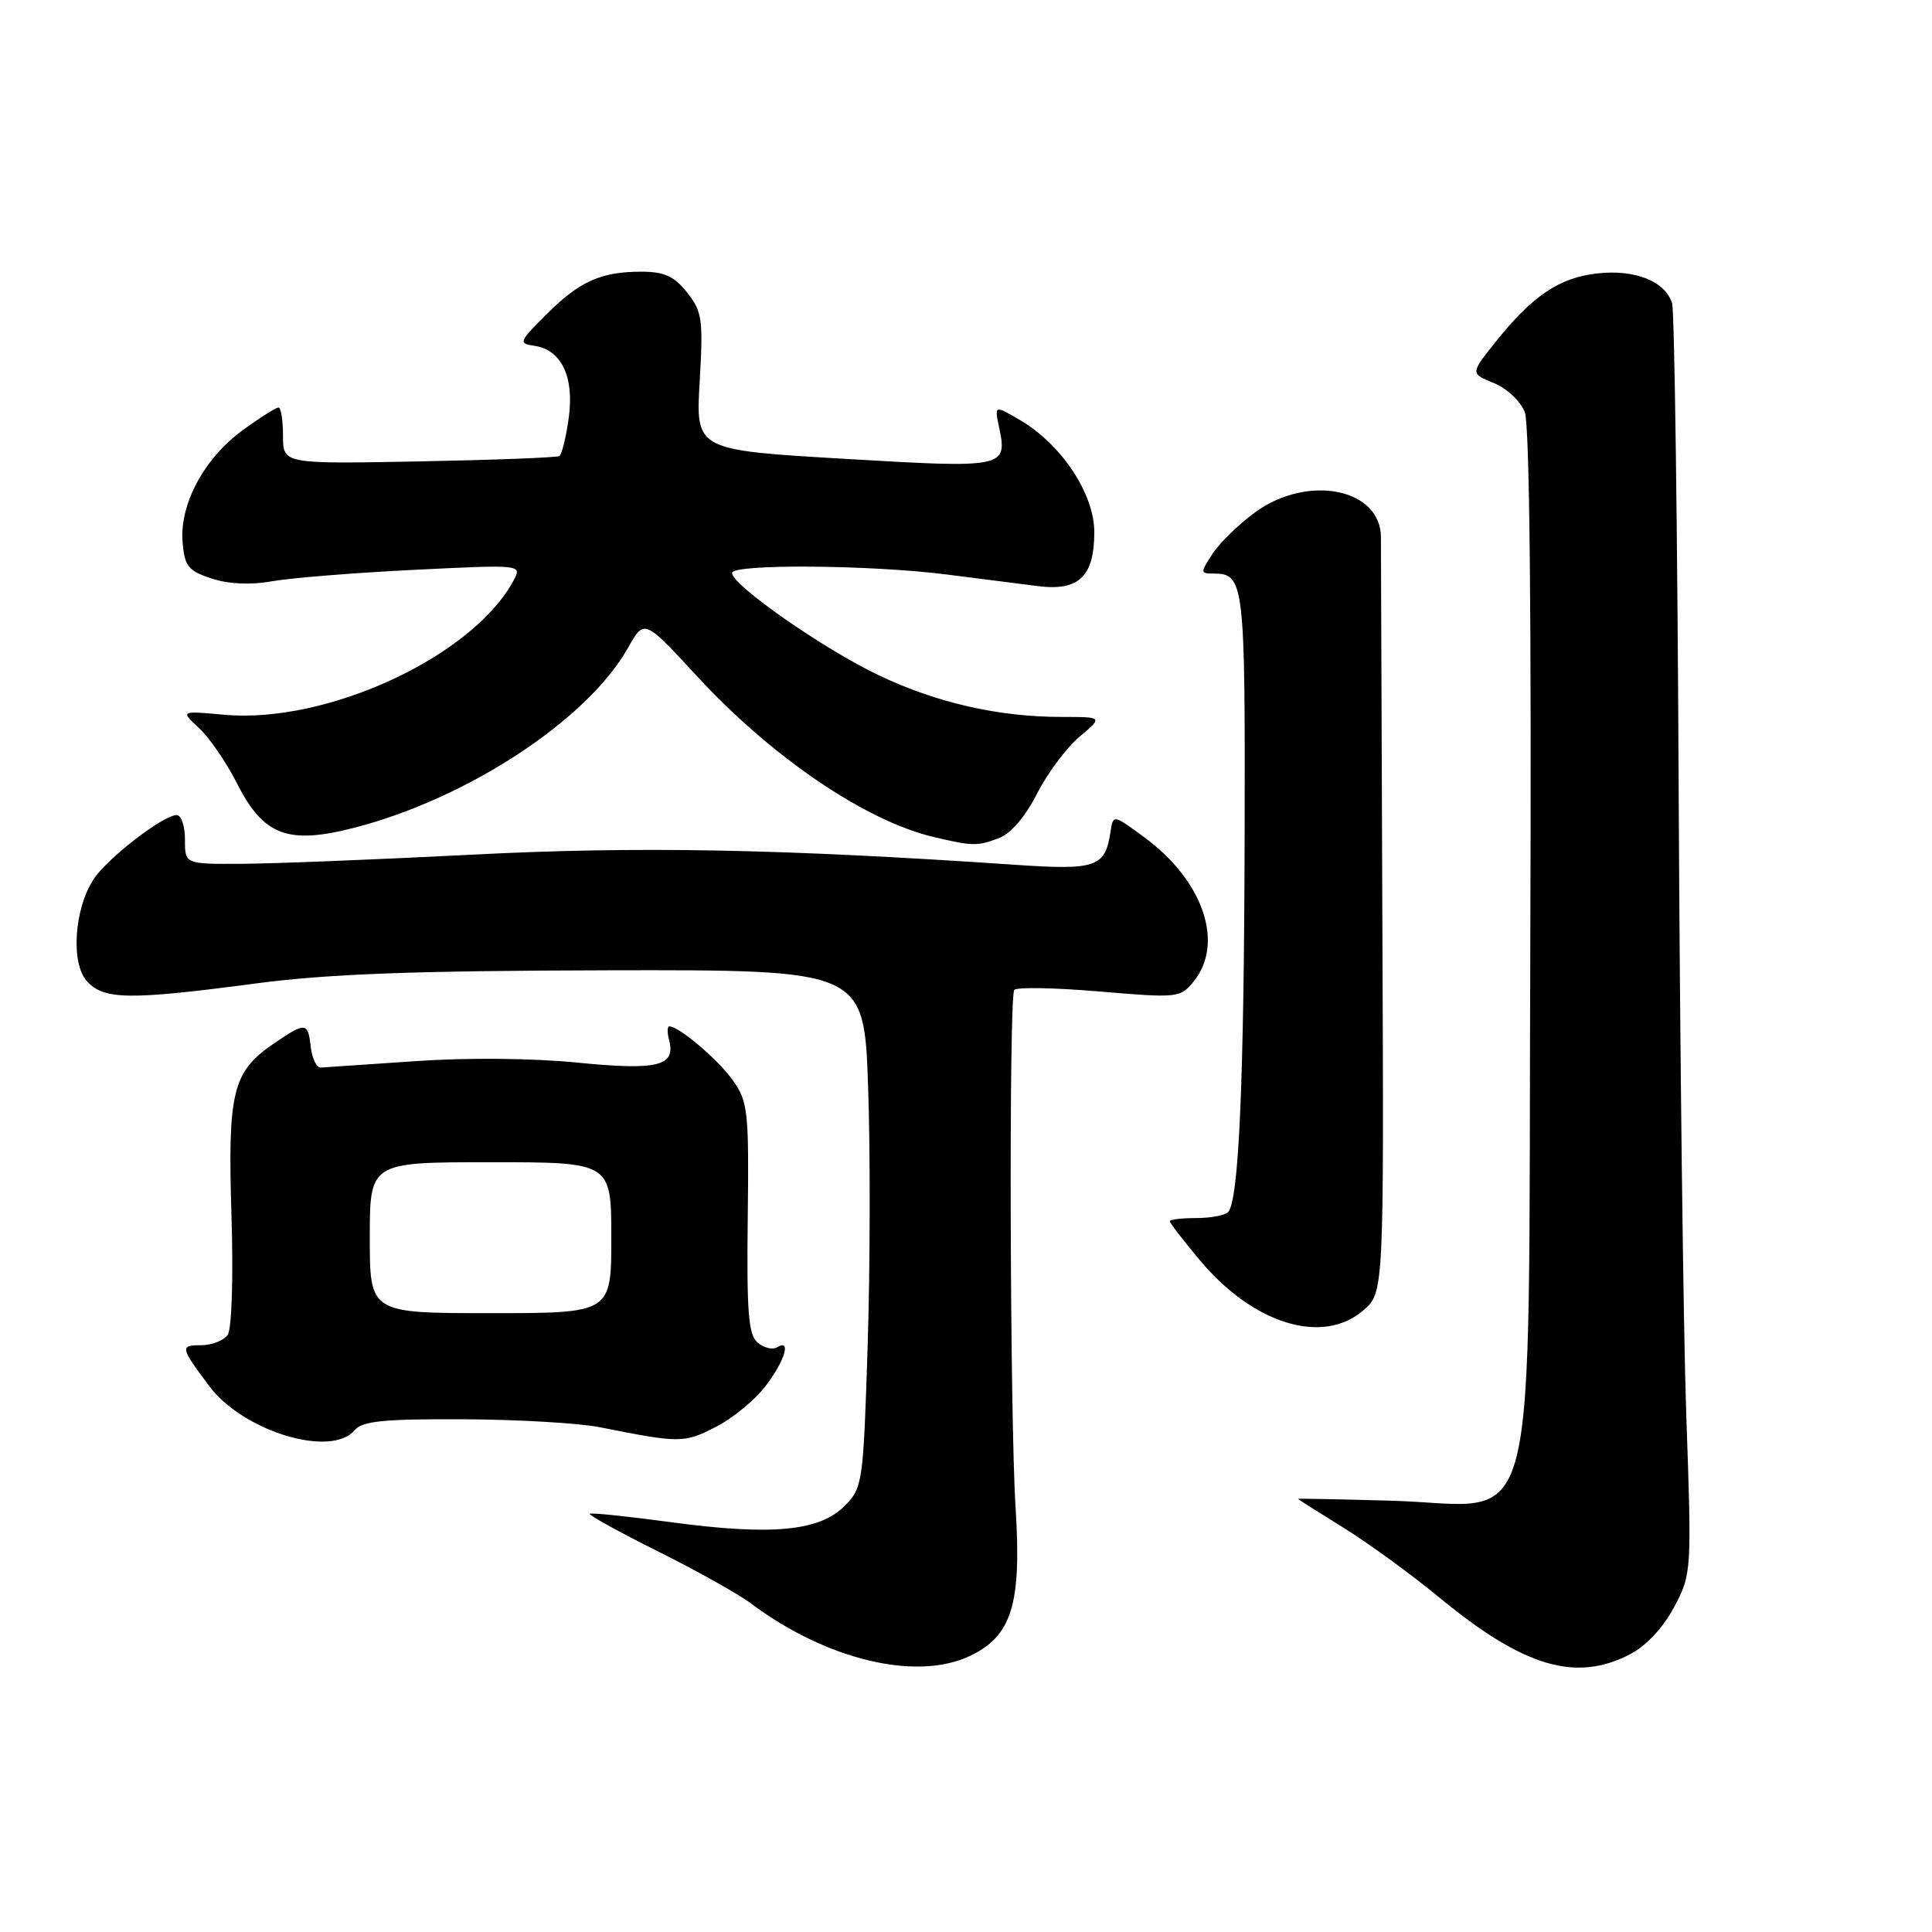 <?xml version="1.0" encoding="UTF-8" standalone="no"?>
<!DOCTYPE svg PUBLIC "-//W3C//DTD SVG 1.1//EN" "http://www.w3.org/Graphics/SVG/1.1/DTD/svg11.dtd" >
<svg xmlns="http://www.w3.org/2000/svg" xmlns:xlink="http://www.w3.org/1999/xlink" version="1.1" viewBox="0 0 256 256">
 <g >
 <path fill="currentColor"
d=" M 128.52 219.42 C 134.08 216.78 135.38 212.57 134.57 199.78 C 133.82 187.90 133.67 132.34 134.39 131.18 C 134.64 130.78 139.68 130.87 145.59 131.37 C 156.08 132.26 156.40 132.23 158.18 130.03 C 162.26 124.99 159.45 116.72 151.70 111.00 C 147.50 107.90 147.50 107.90 147.15 110.20 C 146.44 114.92 145.29 115.32 134.52 114.59 C 103.35 112.47 84.45 112.12 62.50 113.25 C 49.85 113.90 36.12 114.44 32.00 114.46 C 24.50 114.50 24.50 114.50 24.51 111.25 C 24.51 109.46 24.02 108.00 23.41 108.00 C 21.64 108.00 14.23 113.72 12.41 116.49 C 9.83 120.44 9.35 127.63 11.52 130.02 C 13.75 132.49 17.15 132.53 33.84 130.32 C 43.44 129.05 54.72 128.63 80.50 128.57 C 114.50 128.50 114.50 128.50 115.03 144.00 C 115.33 152.53 115.30 167.96 114.97 178.29 C 114.39 196.59 114.30 197.15 111.89 199.57 C 108.56 202.90 102.22 203.49 89.00 201.71 C 83.22 200.93 78.34 200.42 78.15 200.58 C 77.95 200.74 82.00 202.98 87.15 205.55 C 92.29 208.11 97.85 211.22 99.50 212.46 C 109.49 219.94 121.41 222.80 128.52 219.42 Z  M 216.02 219.18 C 218.15 218.06 220.41 215.64 221.84 212.93 C 224.15 208.55 224.17 208.26 223.44 187.50 C 223.04 175.95 222.59 138.50 222.43 104.27 C 222.27 70.04 221.88 41.20 221.56 40.18 C 220.63 37.25 216.64 35.67 211.63 36.23 C 206.60 36.80 203.06 39.19 198.17 45.31 C 194.83 49.49 194.83 49.49 197.95 50.76 C 199.68 51.47 201.50 53.18 202.05 54.63 C 202.68 56.28 202.94 82.28 202.77 125.70 C 202.45 207.09 204.39 199.41 184.33 198.85 C 177.55 198.66 172.00 198.55 172.00 198.61 C 172.00 198.67 174.69 200.37 177.97 202.40 C 181.25 204.43 186.99 208.60 190.72 211.68 C 201.90 220.90 208.81 222.95 216.02 219.18 Z  M 47.00 189.50 C 48.00 188.30 50.87 188.01 61.37 188.06 C 68.59 188.09 76.75 188.57 79.50 189.12 C 90.10 191.23 90.64 191.23 94.80 189.10 C 97.05 187.96 100.04 185.51 101.44 183.66 C 104.02 180.29 104.89 177.33 102.96 178.53 C 102.38 178.88 101.24 178.61 100.41 177.92 C 99.17 176.90 98.93 173.94 99.08 161.42 C 99.25 147.22 99.11 145.96 97.09 143.13 C 95.14 140.39 89.97 136.00 88.69 136.00 C 88.41 136.00 88.40 136.82 88.66 137.82 C 89.57 141.27 87.15 141.86 76.50 140.80 C 70.58 140.21 61.81 140.13 55.00 140.61 C 48.67 141.05 43.05 141.43 42.50 141.46 C 41.95 141.48 41.36 140.26 41.18 138.75 C 40.80 135.42 40.52 135.39 36.32 138.25 C 30.81 141.99 30.16 144.64 30.67 161.00 C 30.93 169.30 30.71 176.09 30.17 176.88 C 29.65 177.63 28.06 178.25 26.63 178.25 C 23.82 178.25 23.88 178.53 27.74 183.68 C 32.25 189.69 43.92 193.21 47.00 189.50 Z  M 180.63 173.64 C 183.38 171.28 183.38 171.28 183.17 122.39 C 183.06 95.50 182.98 72.49 182.98 71.25 C 183.03 64.76 173.36 62.78 166.36 67.85 C 164.19 69.42 161.64 71.90 160.69 73.35 C 159.03 75.88 159.04 76.00 160.78 76.00 C 164.88 76.00 165.00 77.07 164.92 110.95 C 164.84 143.61 164.15 159.19 162.71 160.63 C 162.28 161.05 160.37 161.40 158.47 161.40 C 156.56 161.40 155.00 161.59 155.00 161.81 C 155.00 162.04 156.80 164.38 159.01 167.01 C 166.08 175.46 175.25 178.27 180.63 173.64 Z  M 132.40 111.04 C 133.94 110.45 135.90 108.16 137.41 105.17 C 138.78 102.47 141.31 99.08 143.03 97.63 C 146.15 95.00 146.15 95.00 140.76 95.00 C 132.29 95.00 124.11 93.14 116.39 89.45 C 109.05 85.95 97.00 77.53 97.00 75.92 C 97.00 74.70 115.42 74.84 125.50 76.13 C 129.90 76.69 135.34 77.38 137.59 77.67 C 142.97 78.34 145.00 76.37 145.00 70.51 C 145.00 65.42 140.65 58.87 135.12 55.64 C 131.77 53.68 131.77 53.68 132.38 56.59 C 133.52 62.00 133.24 62.06 111.80 60.79 C 92.18 59.63 92.18 59.63 92.71 50.56 C 93.19 42.31 93.04 41.26 91.04 38.75 C 89.33 36.60 88.01 36.00 84.99 36.00 C 79.62 36.00 76.79 37.27 72.37 41.69 C 68.76 45.29 68.67 45.52 70.80 45.82 C 74.39 46.34 76.11 49.92 75.36 55.36 C 75.01 57.94 74.45 60.22 74.11 60.43 C 73.77 60.63 65.40 60.95 55.50 61.14 C 37.50 61.48 37.50 61.48 37.50 57.74 C 37.50 55.68 37.23 54.00 36.90 54.00 C 36.57 54.00 34.44 55.34 32.18 56.99 C 27.08 60.68 23.78 66.81 24.19 71.82 C 24.46 75.05 24.94 75.64 28.05 76.66 C 30.31 77.40 33.22 77.53 36.05 77.02 C 38.50 76.58 46.95 75.90 54.84 75.51 C 69.17 74.80 69.17 74.81 68.06 76.90 C 62.67 86.97 43.34 95.94 29.72 94.71 C 23.90 94.18 23.90 94.18 26.37 96.47 C 27.73 97.73 29.98 101.00 31.37 103.74 C 34.90 110.72 38.11 111.95 46.91 109.69 C 61.96 105.82 77.85 95.38 83.22 85.83 C 85.36 82.02 85.36 82.02 92.29 89.53 C 102.22 100.31 114.67 108.78 123.73 110.91 C 128.90 112.13 129.51 112.14 132.40 111.04 Z  M 49.00 164.00 C 49.00 154.00 49.00 154.00 65.00 154.00 C 81.00 154.00 81.00 154.00 81.00 164.00 C 81.00 174.00 81.00 174.00 65.00 174.00 C 49.00 174.00 49.00 174.00 49.00 164.00 Z "/>
</g>
</svg>